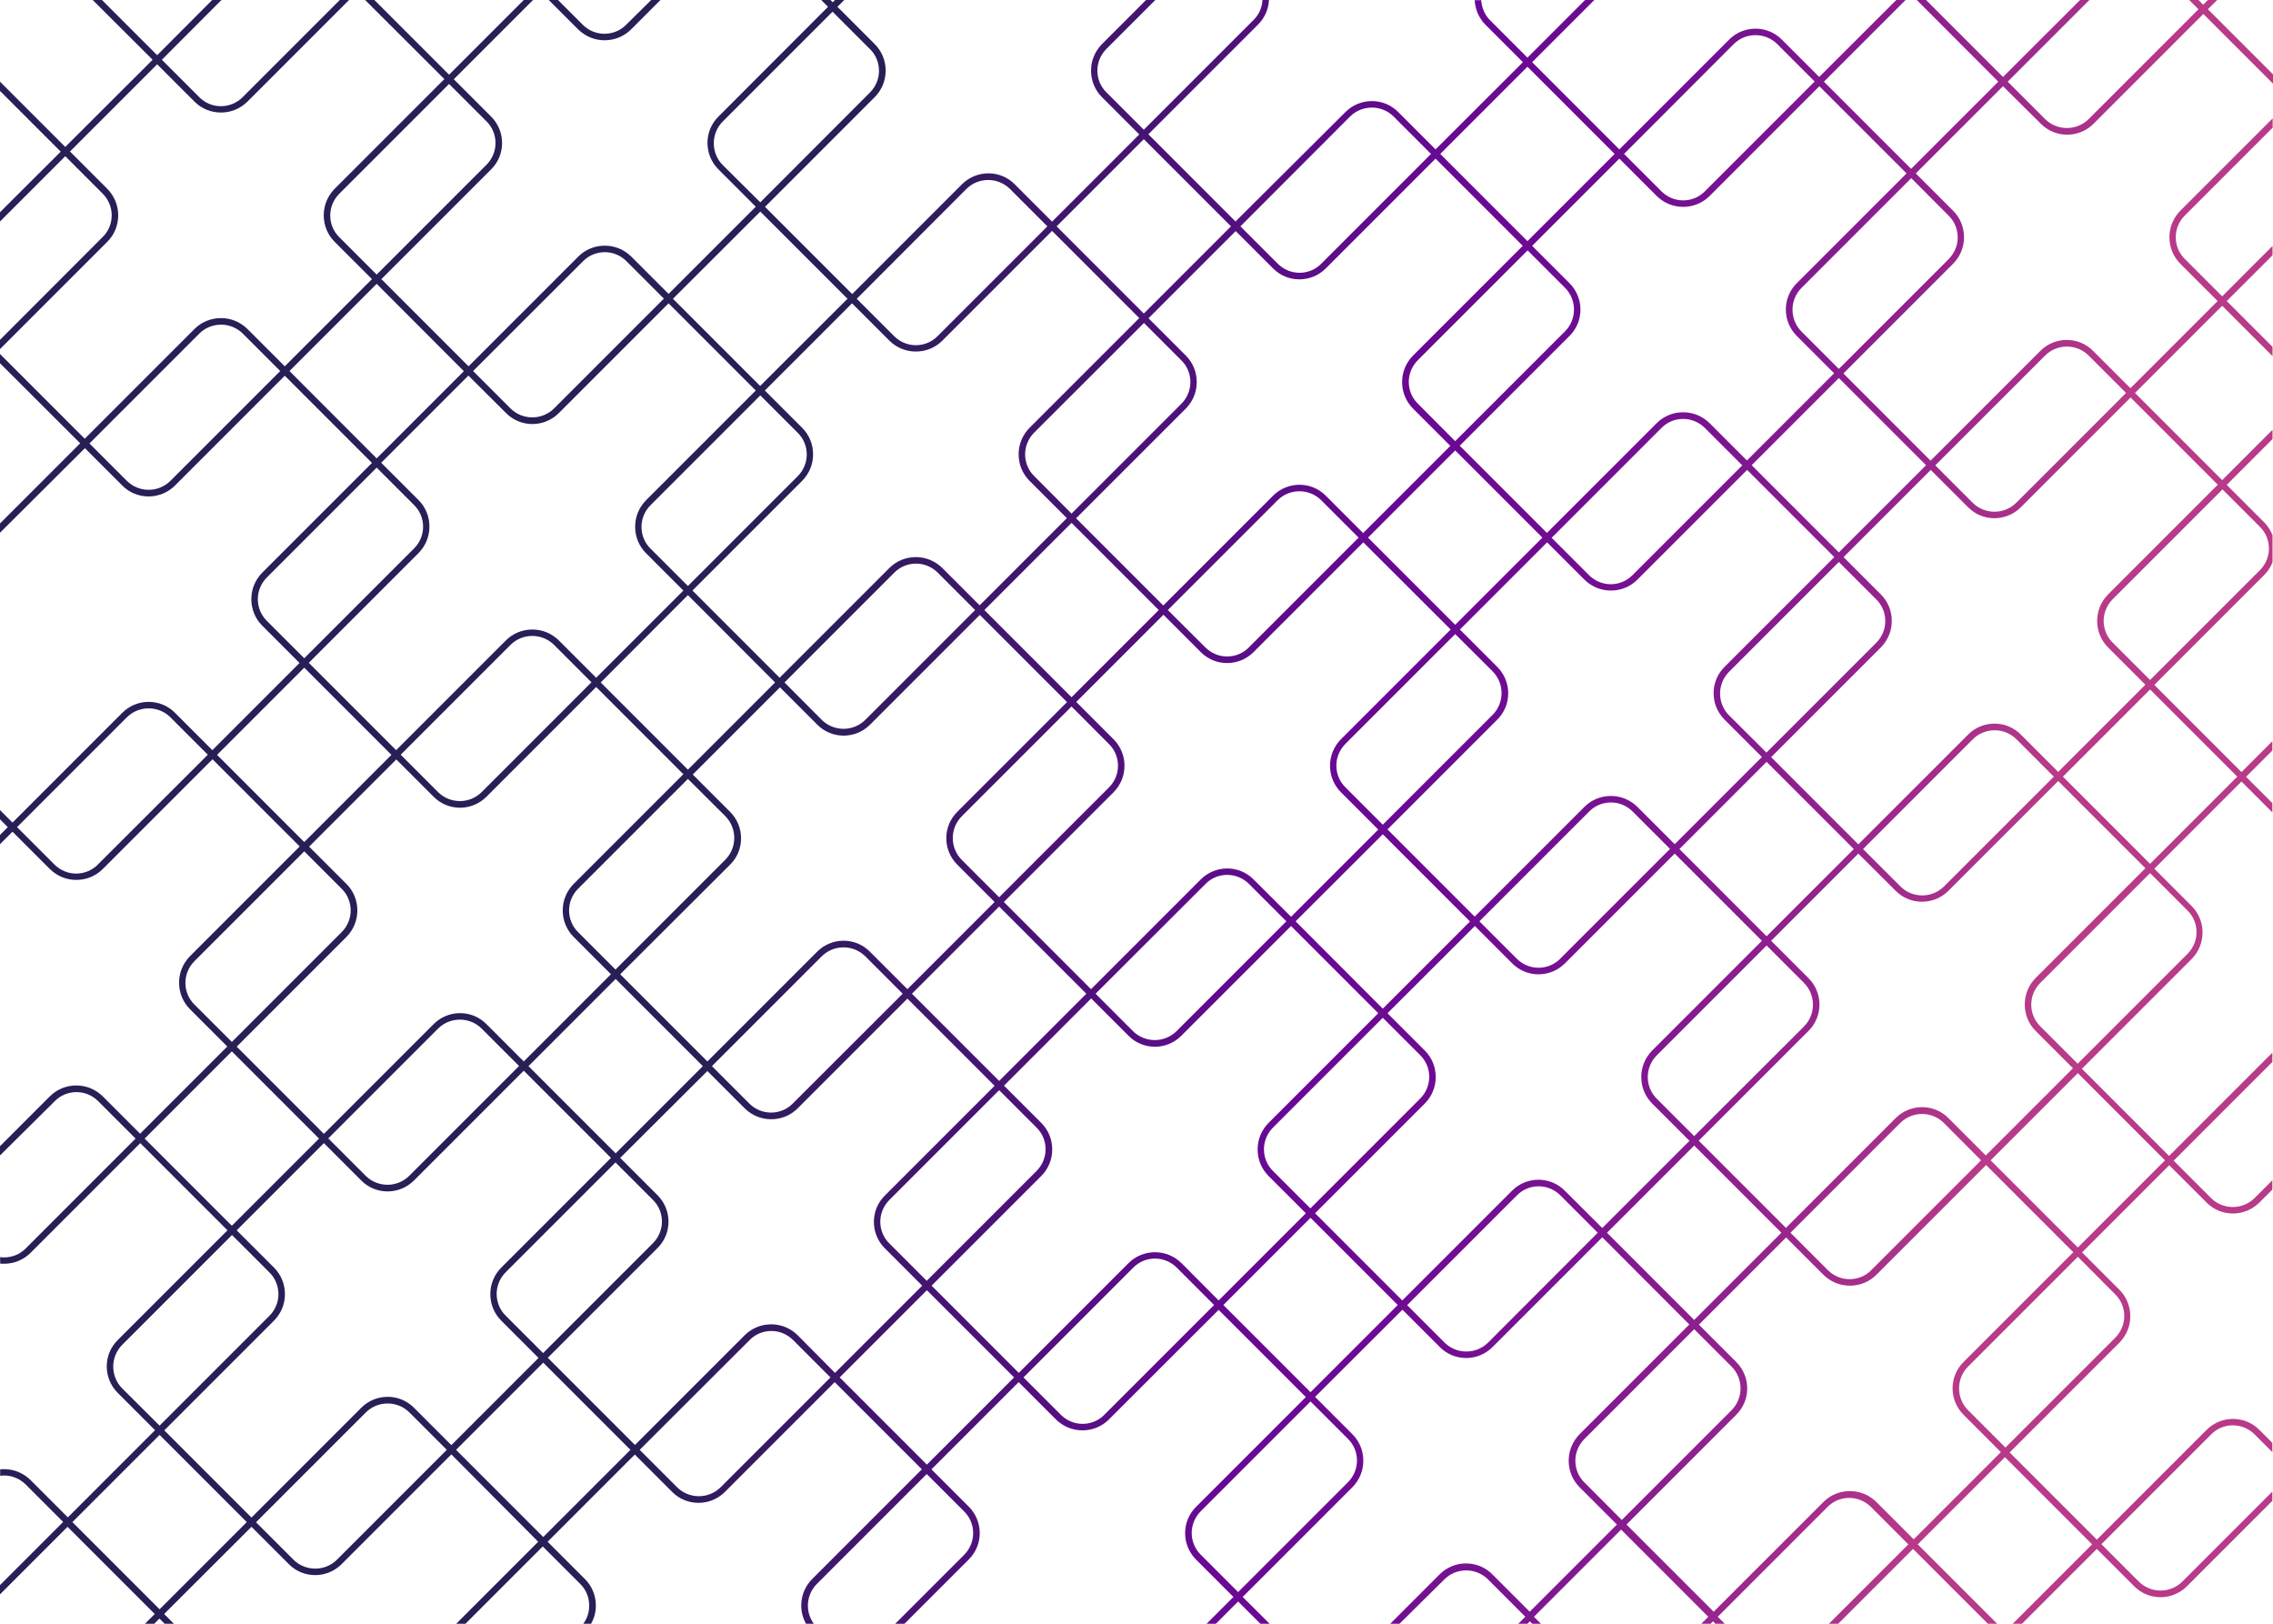 <?xml version="1.0" encoding="utf-8"?>
<!-- Generator: Adobe Illustrator 22.0.1, SVG Export Plug-In . SVG Version: 6.00 Build 0)  -->
<svg version="1.1" xmlns="http://www.w3.org/2000/svg" xmlns:xlink="http://www.w3.org/1999/xlink" x="0px" y="0px"
	 viewBox="0 0 1400 1000" style="enable-background:new 0 0 1400 1000;" xml:space="preserve">
<style type="text/css">
	.st0{fill:#281F56;}
	.st1{clip-path:url(#SVGID_2_);fill:none;stroke:url(#SVGID_3_);stroke-width:4;stroke-miterlimit:10;}
	.st2{fill:#E74683;}
	.st3{fill:url(#SVGID_4_);}
	.st4{fill:#FFFFFF;}
	.st5{fill:none;stroke:#FFFFFF;stroke-width:2;stroke-miterlimit:10;}
	.st6{fill:#58595B;}
</style>
<g id="BG">
</g>
<g id="Pattern">
	<linearGradient id="SVGID_2_" gradientUnits="userSpaceOnUse" x1="-54.943" y1="362.043" x2="1452.191" y2="627.791">
		<stop  offset="0.35" style="stop-color:#281F56"/>
		<stop  offset="0.58" style="stop-color:#690894"/>
		<stop  offset="0.639" style="stop-color:#6E0B93"/>
		<stop  offset="0.705" style="stop-color:#7B1491"/>
		<stop  offset="0.774" style="stop-color:#92228E"/>
		<stop  offset="0.846" style="stop-color:#B13689"/>
		<stop  offset="0.86" style="stop-color:#B83A88"/>
	</linearGradient>
	<path style="fill:url(#SVGID_2_);" d="M356.1,18.1L338,0h5.7l15.2,15.2c3.6,3.6,8.4,5.6,13.4,5.6s9.9-2,13.4-5.6L401.1,0h5.7
		l-18.1,18.1c-4.3,4.3-10.1,6.7-16.3,6.7C366.2,24.8,360.5,22.4,356.1,18.1z M1233.7,53.1l-53.7,53.7l23,23
		c4.3,4.3,6.7,10.1,6.7,16.3s-2.4,11.9-6.7,16.3l-67.6,67.6l53.7,53.7l67.6-67.6c9-9,23.6-9,32.5,0l23,23l53.7-53.7l-23-23
		c-4.3-4.3-6.7-10.1-6.7-16.3s2.4-11.9,6.7-16.3l56.9-56.9v5.7l-54.1,54.1c-3.6,3.6-5.6,8.4-5.6,13.4c0,5.1,2,9.9,5.6,13.4l23,23
		l31-31v5.7l-28.2,28.2l28.2,28.2v5.7l-31-31l-53.7,53.7l53.7,53.7l31-31v5.7l-28.2,28.2l23,23c2.3,2.3,4,5,5.2,8v16.6
		c-1.1,3-2.9,5.7-5.2,8l-67.6,67.6l53.7,53.7l19-19v5.7l-16.2,16.2l16.2,16.2v5.7l-19-19l-53.7,53.7l23,23
		c4.3,4.3,6.7,10.1,6.7,16.3s-2.4,11.9-6.7,16.3l-67.6,67.6l53.7,53.7l63.6-63.6v5.7l-60.8,60.8l23,23c7.4,7.4,19.5,7.4,26.9,0
		l10.9-10.9v5.7l-8,8c-9,9-23.6,9-32.5,0l-23-23l-53.7,53.7l23,23c4.3,4.3,6.7,10.1,6.7,16.3s-2.4,11.9-6.7,16.3l-67.6,67.6
		l53.7,53.7l67.6-67.6c9-9,23.6-9,32.5,0l8,8v5.7l-10.9-10.9c-3.6-3.6-8.4-5.6-13.4-5.6c-5.1,0-9.9,2-13.4,5.6l-67.6,67.6l23,23
		c7.4,7.4,19.5,7.4,26.9,0l55.4-55.4v5.7l-52.6,52.6c-9,9-23.6,9-32.5,0l-23-23l-46.3,46.3h-5.7l49.1-49.1l-53.7-53.7l-53.7,53.7
		l49.1,49.1h-5.7l-46.3-46.3l-46.3,46.3h-5.7l49.1-49.1l-23-23c-3.6-3.6-8.4-5.6-13.4-5.6c-5.1,0-9.9,2-13.4,5.6l-67.6,67.6l4.5,4.5
		h-5.7l-1.7-1.7l-1.7,1.7h-5.7l4.5-4.5l-53.7-53.7l-53.7,53.7l4.5,4.5H944l-1.7-1.7l-1.7,1.7H935l4.5-4.5l-23-23
		c-7.4-7.4-19.5-7.4-26.9,0L862,1000h-5.7l30.4-30.4c9-9,23.6-9,32.5,0l23,23l53.7-53.7l-23-23c-4.3-4.3-6.7-10.1-6.7-16.3
		c0-6.2,2.4-11.9,6.7-16.3l67.6-67.6L986.9,762l-67.6,67.6c-9,9-23.6,9-32.5,0l-23-23L810,860.3l23,23c4.3,4.3,6.7,10.1,6.7,16.3
		c0,6.2-2.4,11.9-6.7,16.3l-67.6,67.6L782,1000h-5.7l-13.7-13.7l-13.7,13.7h-5.7l16.5-16.5l-23-23c-9-9-9-23.6,0-32.5l67.6-67.6
		l-53.7-53.7L683,874.2c-4.3,4.3-10.1,6.7-16.3,6.7c-6.2,0-11.9-2.4-16.3-6.7l-23-23l-53.7,53.7l23,23c9,9,9,23.6,0,32.5l-39.6,39.6
		h-5.7l42.4-42.4c3.6-3.6,5.6-8.4,5.6-13.4s-2-9.9-5.6-13.4l-23-23l-67.6,67.6c-3.6,3.6-5.6,8.4-5.6,13.4c0,4.1,1.3,8,3.7,11.3h-4.8
		c-1.9-3.4-3-7.2-3-11.3c0-6.2,2.4-11.9,6.7-16.3l67.6-67.6l-53.7-53.7l-67.6,67.6c-9,9-23.6,9-32.5,0l-23-23l-53.7,53.7l23,23
		c4.3,4.3,6.7,10.1,6.7,16.3c0,4-1,7.9-3,11.3h-4.8c2.4-3.2,3.7-7.1,3.7-11.3c0-5.1-2-9.9-5.6-13.4l-23-23l-47.7,47.7h-5.7
		l50.6-50.6L278,895.7l-67.6,67.6c-9,9-23.6,9-32.5,0l-23-23L101.1,994l6,6h-5.7l-3.2-3.2l-3.2,3.2h-5.7l6-6l-53.7-53.7L0,981.9
		v-5.7l38.9-38.9l-23-23c-3.6-3.6-8.4-5.6-13.4-5.6c-0.8,0-1.6,0.1-2.4,0.2v-4c0.8-0.1,1.6-0.1,2.4-0.1c6.2,0,11.9,2.4,16.3,6.7
		l23,23l53.7-53.7l-23-23c-9-9-9-23.6,0-32.5l67.6-67.6l-53.7-53.7l-67.6,67.6c-4.3,4.3-10.1,6.7-16.3,6.7c-0.8,0-1.6,0-2.4-0.1v-4
		c0.8,0.1,1.6,0.2,2.4,0.2c5.1,0,9.9-2,13.4-5.6l67.6-67.6l-23-23c-3.6-3.6-8.4-5.6-13.4-5.6c-5.1,0-9.9,2-13.4,5.6L0,711.6v-5.7
		l30.7-30.7c4.3-4.3,10.1-6.7,16.3-6.7c6.2,0,11.9,2.4,16.3,6.7l23,23l53.7-53.7l-23-23c-4.3-4.3-6.7-10.1-6.7-16.3
		s2.4-11.9,6.7-16.3l67.6-67.6l-53.7-53.7l-67.6,67.6c-4.3,4.3-10.1,6.7-16.3,6.7c-6.2,0-11.9-2.4-16.3-6.7l-23-23L0,519.9v-5.7
		l4.8-4.8L0,504.6v-5.7l7.7,7.7L75.3,439c9-9,23.6-9,32.5,0l23,23l53.7-53.7l-23-23c-4.3-4.3-6.7-10.1-6.7-16.3s2.4-11.9,6.7-16.3
		l67.6-67.6l-53.7-53.7l-67.6,67.6c-9,9-23.6,9-32.5,0l-23-23L0,328.1v-5.7l49.4-49.4L0,223.7V218l52.2,52.2l67.6-67.6
		c4.3-4.3,10.1-6.7,16.3-6.7c6.2,0,11.9,2.4,16.3,6.7l23,23l53.7-53.7l-23-23c-4.3-4.3-6.7-10.1-6.7-16.3s2.4-11.9,6.7-16.3
		l67.6-67.6L224.9,0h5.7l46,46l46-46h5.7l-48.8,48.8l23,23c9,9,9,23.6,0,32.5l-67.6,67.6l53.7,53.7l67.6-67.6
		c4.3-4.3,10.1-6.7,16.3-6.7c6.2,0,11.9,2.4,16.3,6.7l23,23l53.7-53.7l-23-23c-9-9-9-23.6,0-32.5L510,4.2L505.8,0h5.7l1.4,1.4
		l1.4-1.4h5.7l-4.2,4.2l23,23c4.3,4.3,6.7,10.1,6.7,16.3s-2.4,11.9-6.7,16.3l-67.6,67.6l53.7,53.7l67.6-67.6c9-9,23.6-9,32.5,0
		l23,23l53.7-53.7l-23-23c-4.3-4.3-6.7-10.1-6.7-16.3s2.4-11.9,6.7-16.3L705.9,0h5.7l-30.1,30.1c-3.6,3.6-5.6,8.4-5.6,13.4
		c0,5.1,2,9.9,5.6,13.4l23,23l67.6-67.6c3.3-3.3,5.3-7.7,5.5-12.4h4c-0.3,5.8-2.6,11.1-6.7,15.2l-67.6,67.6l53.7,53.7L828.7,69
		c9-9,23.6-9,32.5,0l23,23L938,38.3l-23-23c-4.1-4.1-6.4-9.5-6.7-15.2h4c0.3,4.7,2.2,9.1,5.5,12.4l23,23L976.3,0h5.7l-38.3,38.3
		L997.4,92l67.6-67.6c9-9,23.6-9,32.5,0l23,23L1168,0h5.7l-50.3,50.3l53.7,53.7l53.7-53.7L1180.6,0h5.7l47.4,47.4L1281.2,0h5.7
		l-50.3,50.3l23,23c7.4,7.4,19.5,7.4,26.9,0l67.6-67.6l-5.7-5.7h5.7l2.9,2.9l2.9-2.9h5.7l-5.7,5.7l40.2,40.2v5.7l-43-43l-67.6,67.6
		c-9,9-23.6,9-32.5,0L1233.7,53.1z M172.6,228.5l-23-23c-7.4-7.4-19.5-7.4-26.9,0l-67.6,67.6l23,23c7.4,7.4,19.5,7.4,26.9,0
		L172.6,228.5z M128,464.8l-23-23c-7.4-7.4-19.5-7.4-26.9,0l-67.6,67.6l23,23c3.6,3.6,8.4,5.6,13.4,5.6c5.1,0,9.9-2,13.4-5.6
		L128,464.8z M1000.3,94.8l23,23c3.6,3.6,8.4,5.6,13.4,5.6c5.1,0,9.9-2,13.4-5.6l67.6-67.6l-23-23c-7.4-7.4-19.5-7.4-26.9,0
		L1000.3,94.8z M997.4,97.7l-53.7,53.7l23,23c9,9,9,23.6,0,32.5l-67.6,67.6l53.7,53.7l67.6-67.6c4.3-4.3,10.1-6.7,16.3-6.7
		c6.2,0,11.9,2.4,16.3,6.7l23,23l53.7-53.7l-23-23c-9-9-9-23.6,0-32.5l67.6-67.6l-53.7-53.7l-67.6,67.6c-4.3,4.3-10.1,6.7-16.3,6.7
		c-6.2,0-11.9-2.4-16.3-6.7L997.4,97.7z M1144.6,525.7l-53.7,53.7l23,23c9,9,9,23.6,0,32.5l-67.6,67.6l53.7,53.7l67.6-67.6
		c9-9,23.6-9,32.5,0l23,23l53.7-53.7l-23-23c-4.3-4.3-6.7-10.1-6.7-16.3c0-6.2,2.4-11.9,6.7-16.3l67.6-67.6l-53.7-53.7l-67.6,67.6
		c-9,9-23.6,9-32.5,0L1144.6,525.7z M1170.5,545.9c7.4,7.4,19.5,7.4,26.9,0l67.6-67.6l-23-23c-7.4-7.4-19.5-7.4-26.9,0l-67.6,67.6
		L1170.5,545.9z M1197.3,691.6c-7.4-7.4-19.5-7.4-26.9,0l-67.6,67.6l23,23c3.6,3.6,8.4,5.6,13.4,5.6c5.1,0,9.9-2,13.4-5.6l67.6-67.6
		L1197.3,691.6z M1111.1,632.2c7.4-7.4,7.4-19.5,0-26.9l-23-23l-67.6,67.6c-3.6,3.6-5.6,8.4-5.6,13.4s2,9.9,5.6,13.4l23,23
		L1111.1,632.2z M1141.8,522.9l-53.7-53.7l-53.7,53.7l53.7,53.7L1141.8,522.9z M1088,463.5l67.6-67.6c3.6-3.6,5.6-8.4,5.6-13.4
		c0-5.1-2-9.9-5.6-13.4l-23-23l-67.6,67.6c-7.4,7.4-7.4,19.5,0,26.9L1088,463.5z M1129.8,343.1l-53.7-53.7l-67.6,67.6
		c-4.3,4.3-10.1,6.7-16.3,6.7c-6.2,0-11.9-2.4-16.3-6.7l-23-23l-53.7,53.7l23,23c9,9,9,23.6,0,32.5l-67.6,67.6l53.7,53.7l67.6-67.6
		c4.3-4.3,10.1-6.7,16.3-6.7c6.2,0,11.9,2.4,16.3,6.7l23,23l53.7-53.7l-23-23c-9-9-9-23.6,0-32.5L1129.8,343.1z M1005.6,499.8
		c-3.6-3.6-8.4-5.6-13.4-5.6s-9.9,2-13.4,5.6l-67.6,67.6l23,23c3.6,3.6,8.4,5.6,13.4,5.6c5.1,0,9.9-2,13.4-5.6l67.6-67.6
		L1005.6,499.8z M851.7,621.2l53.7-53.7l-53.7-53.7L798,567.4L851.7,621.2z M851.7,626.8l-67.6,67.6c-3.6,3.6-5.6,8.4-5.6,13.4
		c0,5.1,2,9.9,5.6,13.4l23,23l67.6-67.6c3.6-3.6,5.6-8.4,5.6-13.4s-2-9.9-5.6-13.4L851.7,626.8z M795.2,564.6l53.7-53.7l-23-23
		c-4.3-4.3-6.7-10.1-6.7-16.3s2.4-11.9,6.7-16.3l67.6-67.6L839.7,334l-67.6,67.6c-9,9-23.6,9-32.5,0l-23-23l-53.7,53.7l23,23
		c4.3,4.3,6.7,10.1,6.7,16.3s-2.4,11.9-6.7,16.3l-67.6,67.6l53.7,53.7l67.6-67.6c9-9,23.6-9,32.5,0L795.2,564.6z M769.3,544.4
		c-3.6-3.6-8.4-5.6-13.4-5.6c-5.1,0-9.9,2-13.4,5.6L674.8,612l23,23c7.4,7.4,19.5,7.4,26.9,0l67.6-67.6L769.3,544.4z M615.4,665.7
		l53.7-53.7l-53.7-53.7L561.7,612L615.4,665.7z M615.4,671.4L547.8,739c-3.6,3.6-5.6,8.4-5.6,13.4c0,5.1,2,9.9,5.6,13.4l23,23
		l67.6-67.6c3.6-3.6,5.6-8.4,5.6-13.4c0-5.1-2-9.9-5.6-13.4L615.4,671.4z M558.9,609.2l53.7-53.7l-23-23c-9-9-9-23.6,0-32.5
		l67.6-67.6l-53.7-53.7l-67.6,67.6c-9,9-23.6,9-32.5,0l-23-23l-53.7,53.7l23,23c9,9,9,23.6,0,32.5L382,600l53.7,53.7l67.6-67.6
		c9-9,23.6-9,32.5,0L558.9,609.2z M533,589c-7.4-7.4-19.5-7.4-26.9,0l-67.6,67.6l23,23c3.6,3.6,8.4,5.6,13.4,5.6
		c5.1,0,9.9-2,13.4-5.6L556,612L533,589z M432.9,656.6l-53.7-53.7l-53.7,53.7l53.7,53.7L432.9,656.6z M311.5,783.5
		c-3.6,3.6-5.6,8.4-5.6,13.4s2,9.9,5.6,13.4l23,23l67.6-67.6c3.6-3.6,5.6-8.4,5.6-13.4c0-5.1-2-9.9-5.6-13.4l-23-23L311.5,783.5z
		 M322.6,653.7l53.7-53.7l-23-23c-4.3-4.3-6.7-10.1-6.7-16.3c0-6.2,2.4-11.9,6.7-16.3l67.6-67.6l-53.7-53.7l-67.6,67.6
		c-9,9-23.6,9-32.5,0l-23-23l-53.7,53.7l23,23c4.3,4.3,6.7,10.1,6.7,16.3c0,6.2-2.4,11.9-6.7,16.3l-67.6,67.6l53.7,53.7l67.6-67.6
		c9-9,23.6-9,32.5,0L322.6,653.7z M296.7,633.5c-7.4-7.4-19.5-7.4-26.9,0l-67.6,67.6l23,23c7.4,7.4,19.5,7.4,26.9,0l67.6-67.6
		L296.7,633.5z M269.8,487.8c7.4,7.4,19.5,7.4,26.9,0l67.6-67.6l-23-23c-7.4-7.4-19.5-7.4-26.9,0l-67.6,67.6L269.8,487.8z
		 M423.7,366.5L370,420.3l53.7,53.7l53.7-53.7L423.7,366.5z M423.7,360.9l67.6-67.6c3.6-3.6,5.6-8.4,5.6-13.4c0-5.1-2-9.9-5.6-13.4
		l-23-23l-67.6,67.6c-3.6,3.6-5.6,8.4-5.6,13.4s2,9.9,5.6,13.4L423.7,360.9z M423.7,479.7l-67.6,67.6c-3.6,3.6-5.6,8.4-5.6,13.4
		s2,9.9,5.6,13.4l23,23l67.6-67.6c7.4-7.4,7.4-19.5,0-26.9L423.7,479.7z M506.1,443.3c7.4,7.4,19.5,7.4,26.9,0l67.6-67.6l-23-23
		c-3.6-3.6-8.4-5.6-13.4-5.6s-9.9,2-13.4,5.6l-67.6,67.6L506.1,443.3z M660,322l-53.7,53.7l53.7,53.7l53.7-53.7L660,322z M660,316.3
		l67.6-67.6c3.6-3.6,5.6-8.4,5.6-13.4c0-5.1-2-9.9-5.6-13.4l-23-23L637,266.4c-3.6,3.6-5.6,8.4-5.6,13.4c0,5.1,2,9.9,5.6,13.4
		L660,316.3z M660,435.1l-67.6,67.6c-7.4,7.4-7.4,19.5,0,26.9l23,23L683,485c3.6-3.6,5.6-8.4,5.6-13.4c0-5.1-2-9.9-5.6-13.4
		L660,435.1z M742.4,398.7c3.6,3.6,8.4,5.6,13.4,5.6c5.1,0,9.9-2,13.4-5.6l67.6-67.6l-23-23c-7.4-7.4-19.5-7.4-26.9,0l-67.6,67.6
		L742.4,398.7z M896.3,277.4l-53.7,53.7l53.7,53.7l53.7-53.7L896.3,277.4z M896.3,271.7l67.6-67.6c7.4-7.4,7.4-19.5,0-26.9l-23-23
		l-67.6,67.6c-3.6,3.6-5.6,8.4-5.6,13.4c0,5.1,2,9.9,5.6,13.4L896.3,271.7z M896.3,390.5l-67.6,67.6c-3.6,3.6-5.6,8.4-5.6,13.4
		c0,5.1,2,9.9,5.6,13.4l23,23l67.6-67.6c7.4-7.4,7.4-19.5,0-26.9L896.3,390.5z M978.7,354.2c3.6,3.6,8.4,5.6,13.4,5.6
		s9.9-2,13.4-5.6l67.6-67.6l-23-23c-3.6-3.6-8.4-5.6-13.4-5.6c-5.1,0-9.9,2-13.4,5.6l-67.6,67.6L978.7,354.2z M887.1,94.8l53.7,53.7
		l53.7-53.7l-53.7-53.7L887.1,94.8z M764,139.4l23,23c3.6,3.6,8.4,5.6,13.4,5.6c5.1,0,9.9-2,13.4-5.6l67.6-67.6l-23-23
		c-7.4-7.4-19.5-7.4-26.9,0L764,139.4z M707.4,196l23,23c4.3,4.3,6.7,10.1,6.7,16.3s-2.4,11.9-6.7,16.3l-67.6,67.6l53.7,53.7
		l67.6-67.6c9-9,23.6-9,32.5,0l23,23l53.7-53.7l-23-23c-4.3-4.3-6.7-10.1-6.7-16.3s2.4-11.9,6.7-16.3l67.6-67.6l-53.7-53.7
		l-67.6,67.6c-9,9-23.6,9-32.5,0l-23-23L707.4,196z M650.8,139.4l53.7,53.7l53.7-53.7l-53.7-53.7L650.8,139.4z M527.7,184l23,23
		c3.6,3.6,8.4,5.6,13.4,5.6s9.9-2,13.4-5.6l67.6-67.6l-23-23c-7.4-7.4-19.5-7.4-26.9,0L527.7,184z M524.8,186.8l-53.7,53.7l23,23
		c4.3,4.3,6.7,10.1,6.7,16.3s-2.4,11.9-6.7,16.3l-67.6,67.6l53.7,53.7l67.6-67.6c4.3-4.3,10.1-6.7,16.3-6.7c6.2,0,11.9,2.4,16.3,6.7
		l23,23l53.7-53.7l-23-23c-4.3-4.3-6.7-10.1-6.7-16.3s2.4-11.9,6.7-16.3l67.6-67.6L648,142.2l-67.6,67.6c-4.3,4.3-10.1,6.7-16.3,6.7
		c-6.2,0-11.9-2.4-16.3-6.7L524.8,186.8z M468.3,124.6L535.8,57c3.6-3.6,5.6-8.4,5.6-13.4c0-5.1-2-9.9-5.6-13.4l-23-23l-67.6,67.6
		c-7.4,7.4-7.4,19.5,0,26.9L468.3,124.6z M414.5,184l53.7,53.7L522,184l-53.7-53.7L414.5,184z M291.4,228.5l23,23
		c7.4,7.4,19.5,7.4,26.9,0l67.6-67.6l-23-23c-3.6-3.6-8.4-5.6-13.4-5.6s-9.9,2-13.4,5.6L291.4,228.5z M288.5,231.3l-53.7,53.7l23,23
		c4.3,4.3,6.7,10.1,6.7,16.3c0,6.2-2.4,11.9-6.7,16.3l-67.6,67.6L244,462l67.6-67.6c4.3-4.3,10.1-6.7,16.3-6.7
		c6.2,0,11.9,2.4,16.3,6.7l23,23l53.7-53.7l-23-23c-4.3-4.3-6.7-10.1-6.7-16.3c0-6.2,2.4-11.9,6.7-16.3l67.6-67.6l-53.7-53.7
		l-67.6,67.6c-9,9-23.6,9-32.5,0L288.5,231.3z M232,169.1l67.6-67.6c3.6-3.6,5.6-8.4,5.6-13.4c0-5.1-2-9.9-5.6-13.4l-23-23
		l-67.6,67.6c-3.6,3.6-5.6,8.4-5.6,13.4c0,5.1,2,9.9,5.6,13.4L232,169.1z M232,282.3l53.7-53.7L232,174.8l-53.7,53.7L232,282.3z
		 M187.4,405.4l67.6-67.6c3.6-3.6,5.6-8.4,5.6-13.4s-2-9.9-5.6-13.4l-23-23l-67.6,67.6c-3.6,3.6-5.6,8.4-5.6,13.4
		c0,5.1,2,9.9,5.6,13.4L187.4,405.4z M187.4,518.6l53.7-53.7l-53.7-53.7l-53.7,53.7L187.4,518.6z M142.8,641.7l67.6-67.6
		c3.6-3.6,5.6-8.4,5.6-13.4s-2-9.9-5.6-13.4l-23-23l-67.6,67.6c-3.6,3.6-5.6,8.4-5.6,13.4c0,5.1,2,9.9,5.6,13.4L142.8,641.7z
		 M142.8,754.9l53.7-53.7l-53.7-53.7l-53.7,53.7L142.8,754.9z M98.3,878l67.6-67.6c3.6-3.6,5.6-8.4,5.6-13.4s-2-9.9-5.6-13.4l-23-23
		l-67.6,67.6c-7.4,7.4-7.4,19.5,0,26.9L98.3,878z M152,937.4l-53.7-53.7l-53.7,53.7l53.7,53.7L152,937.4z M275.2,892.9l-23-23
		c-7.4-7.4-19.5-7.4-26.9,0l-67.6,67.6l23,23c7.4,7.4,19.5,7.4,26.9,0L275.2,892.9z M278,890l53.7-53.7l-23-23
		c-4.3-4.3-6.7-10.1-6.7-16.3c0-6.2,2.4-11.9,6.7-16.3l67.6-67.6l-53.7-53.7L255,727c-9,9-23.6,9-32.5,0l-23-23l-53.7,53.7l23,23
		c4.3,4.3,6.7,10.1,6.7,16.3c0,6.2-2.4,11.9-6.7,16.3l-67.6,67.6l53.7,53.7l67.6-67.6c9-9,23.6-9,32.5,0L278,890z M388.3,892.9
		l-53.7-53.7l-53.7,53.7l53.7,53.7L388.3,892.9z M511.5,848.3l-23-23c-3.6-3.6-8.4-5.6-13.4-5.6c-5.1,0-9.9,2-13.4,5.6L394,892.9
		l23,23c7.4,7.4,19.5,7.4,26.9,0L511.5,848.3z M514.3,845.5l53.7-53.7l-23-23c-9-9-9-23.6,0-32.5l67.6-67.6l-53.7-53.7l-67.6,67.6
		c-4.3,4.3-10.1,6.7-16.3,6.7c-6.2,0-11.9-2.4-16.3-6.7l-23-23L382,713.1l23,23c9,9,9,23.6,0,32.5l-67.6,67.6l53.7,53.7l67.6-67.6
		c4.3-4.3,10.1-6.7,16.3-6.7c6.2,0,11.9,2.4,16.3,6.7L514.3,845.5z M624.6,848.3l-53.7-53.7l-53.7,53.7l53.7,53.7L624.6,848.3z
		 M747.8,803.7l-23-23c-3.6-3.6-8.4-5.6-13.4-5.6c-5.1,0-9.9,2-13.4,5.6l-67.6,67.6l23,23c3.6,3.6,8.4,5.6,13.4,5.6s9.9-2,13.4-5.6
		L747.8,803.7z M750.6,800.9l53.7-53.7l-23-23c-4.3-4.3-6.7-10.1-6.7-16.3s2.4-11.9,6.7-16.3l67.6-67.6l-53.7-53.7l-67.6,67.6
		c-9,9-23.6,9-32.5,0l-23-23l-53.7,53.7l23,23c4.3,4.3,6.7,10.1,6.7,16.3s-2.4,11.9-6.7,16.3l-67.6,67.6l53.7,53.7l67.6-67.6
		c4.3-4.3,10.1-6.7,16.3-6.7c6.2,0,11.9,2.4,16.3,6.7L750.6,800.9z M807.2,863.1l-67.6,67.6c-3.6,3.6-5.6,8.4-5.6,13.4
		s2,9.9,5.6,13.4l23,23l67.6-67.6c3.6-3.6,5.6-8.4,5.6-13.4c0-5.1-2-9.9-5.6-13.4L807.2,863.1z M860.9,803.7L807.2,750l-53.7,53.7
		l53.7,53.7L860.9,803.7z M984.1,759.2l-23-23c-3.6-3.6-8.4-5.6-13.4-5.6c-5.1,0-9.9,2-13.4,5.6l-67.6,67.6l23,23
		c7.4,7.4,19.5,7.4,26.9,0L984.1,759.2z M986.9,756.3l53.7-53.7l-23-23c-4.3-4.3-6.7-10.1-6.7-16.3c0-6.2,2.4-11.9,6.7-16.3
		l67.6-67.6l-53.7-53.7l-67.6,67.6c-9,9-23.6,9-32.5,0l-23-23L854.6,624l23,23c4.3,4.3,6.7,10.1,6.7,16.3c0,6.2-2.4,11.9-6.7,16.3
		L810,747.2l53.7,53.7l67.6-67.6c9-9,23.6-9,32.5,0L986.9,756.3z M1043.5,812.9l53.7-53.7l-53.7-53.7l-53.7,53.7L1043.5,812.9z
		 M998.9,936.1l67.6-67.6c7.4-7.4,7.4-19.5,0-26.9l-23-23l-67.6,67.6c-3.6,3.6-5.6,8.4-5.6,13.4c0,5.1,2,9.9,5.6,13.4L998.9,936.1z
		 M1232.4,894.3l-23-23c-9-9-9-23.6,0-32.5l67.6-67.6l-53.7-53.7l-67.6,67.6c-4.3,4.3-10.1,6.7-16.3,6.7c-6.2,0-11.9-2.4-16.3-6.7
		l-23-23l-53.7,53.7l23,23c9,9,9,23.6,0,32.5l-67.6,67.6l53.7,53.7l67.6-67.6c4.3-4.3,10.1-6.7,16.3-6.7c6.2,0,11.9,2.4,16.3,6.7
		l23,23L1232.4,894.3z M1279.8,774l-67.6,67.6c-7.4,7.4-7.4,19.5,0,26.9l23,23l67.6-67.6c3.6-3.6,5.6-8.4,5.6-13.4
		c0-5.1-2-9.9-5.6-13.4L1279.8,774z M1279.8,660.9l-53.7,53.7l53.7,53.7l53.7-53.7L1279.8,660.9z M1324.3,537.7l-67.6,67.6
		c-3.6,3.6-5.6,8.4-5.6,13.4c0,5.1,2,9.9,5.6,13.4l23,23l67.6-67.6c3.6-3.6,5.6-8.4,5.6-13.4c0-5.1-2-9.9-5.6-13.4L1324.3,537.7z
		 M1324.3,424.6l-53.7,53.7l53.7,53.7l53.7-53.7L1324.3,424.6z M1368.9,301.4l-67.6,67.6c-3.6,3.6-5.6,8.4-5.6,13.4
		c0,5.1,2,9.9,5.6,13.4l23,23l67.6-67.6c3.6-3.6,5.6-8.4,5.6-13.4s-2-9.9-5.6-13.4L1368.9,301.4z M1192,286.6l23,23
		c7.4,7.4,19.5,7.4,26.9,0l67.6-67.6l-23-23c-7.4-7.4-19.5-7.4-26.9,0L1192,286.6z M1189.2,289.4l-53.7,53.7l23,23
		c4.3,4.3,6.7,10.1,6.7,16.3s-2.4,11.9-6.7,16.3l-67.6,67.6l53.7,53.7l67.6-67.6c9-9,23.6-9,32.5,0l23,23l53.7-53.7l-23-23
		c-4.3-4.3-6.7-10.1-6.7-16.3s2.4-11.9,6.7-16.3l67.6-67.6l-53.7-53.7l-67.6,67.6c-9,9-23.6,9-32.5,0L1189.2,289.4z M1132.6,232.8
		l-53.7,53.7l53.7,53.7l53.7-53.7L1132.6,232.8z M1177.2,109.7l-67.6,67.6c-7.4,7.4-7.4,19.5,0,26.9l23,23l67.6-67.6
		c3.6-3.6,5.6-8.4,5.6-13.4c0-5.1-2-9.9-5.6-13.4L1177.2,109.7z M0,130.7v5.7l40.2-40.2l22.7,22.7l0,0l0.3,0.3
		c3.6,3.6,5.6,8.4,5.6,13.4c0,5.1-2,9.9-5.6,13.4L0,209.3v5.7l66.1-66.1c4.3-4.3,6.7-10.1,6.7-16.3s-2.4-11.9-6.7-16.3l-23-23
		l53.7-53.7l23,23c4.3,4.3,10.1,6.7,16.3,6.7c6.2,0,11.9-2.4,16.3-6.7L215,0h-5.7l-59.8,59.8c-3.6,3.6-8.4,5.6-13.4,5.6
		c-5.1,0-9.9-2-13.4-5.6l-23-23L136.4,0h-5.7L96.8,34L62.8,0h-5.7L94,36.8L40.2,90.5l0,0L0,50.3L0,56l37.4,37.4L0,130.7z"/>
</g>
<g id="Copy">
</g>
<g id="Mask">
</g>
</svg>
